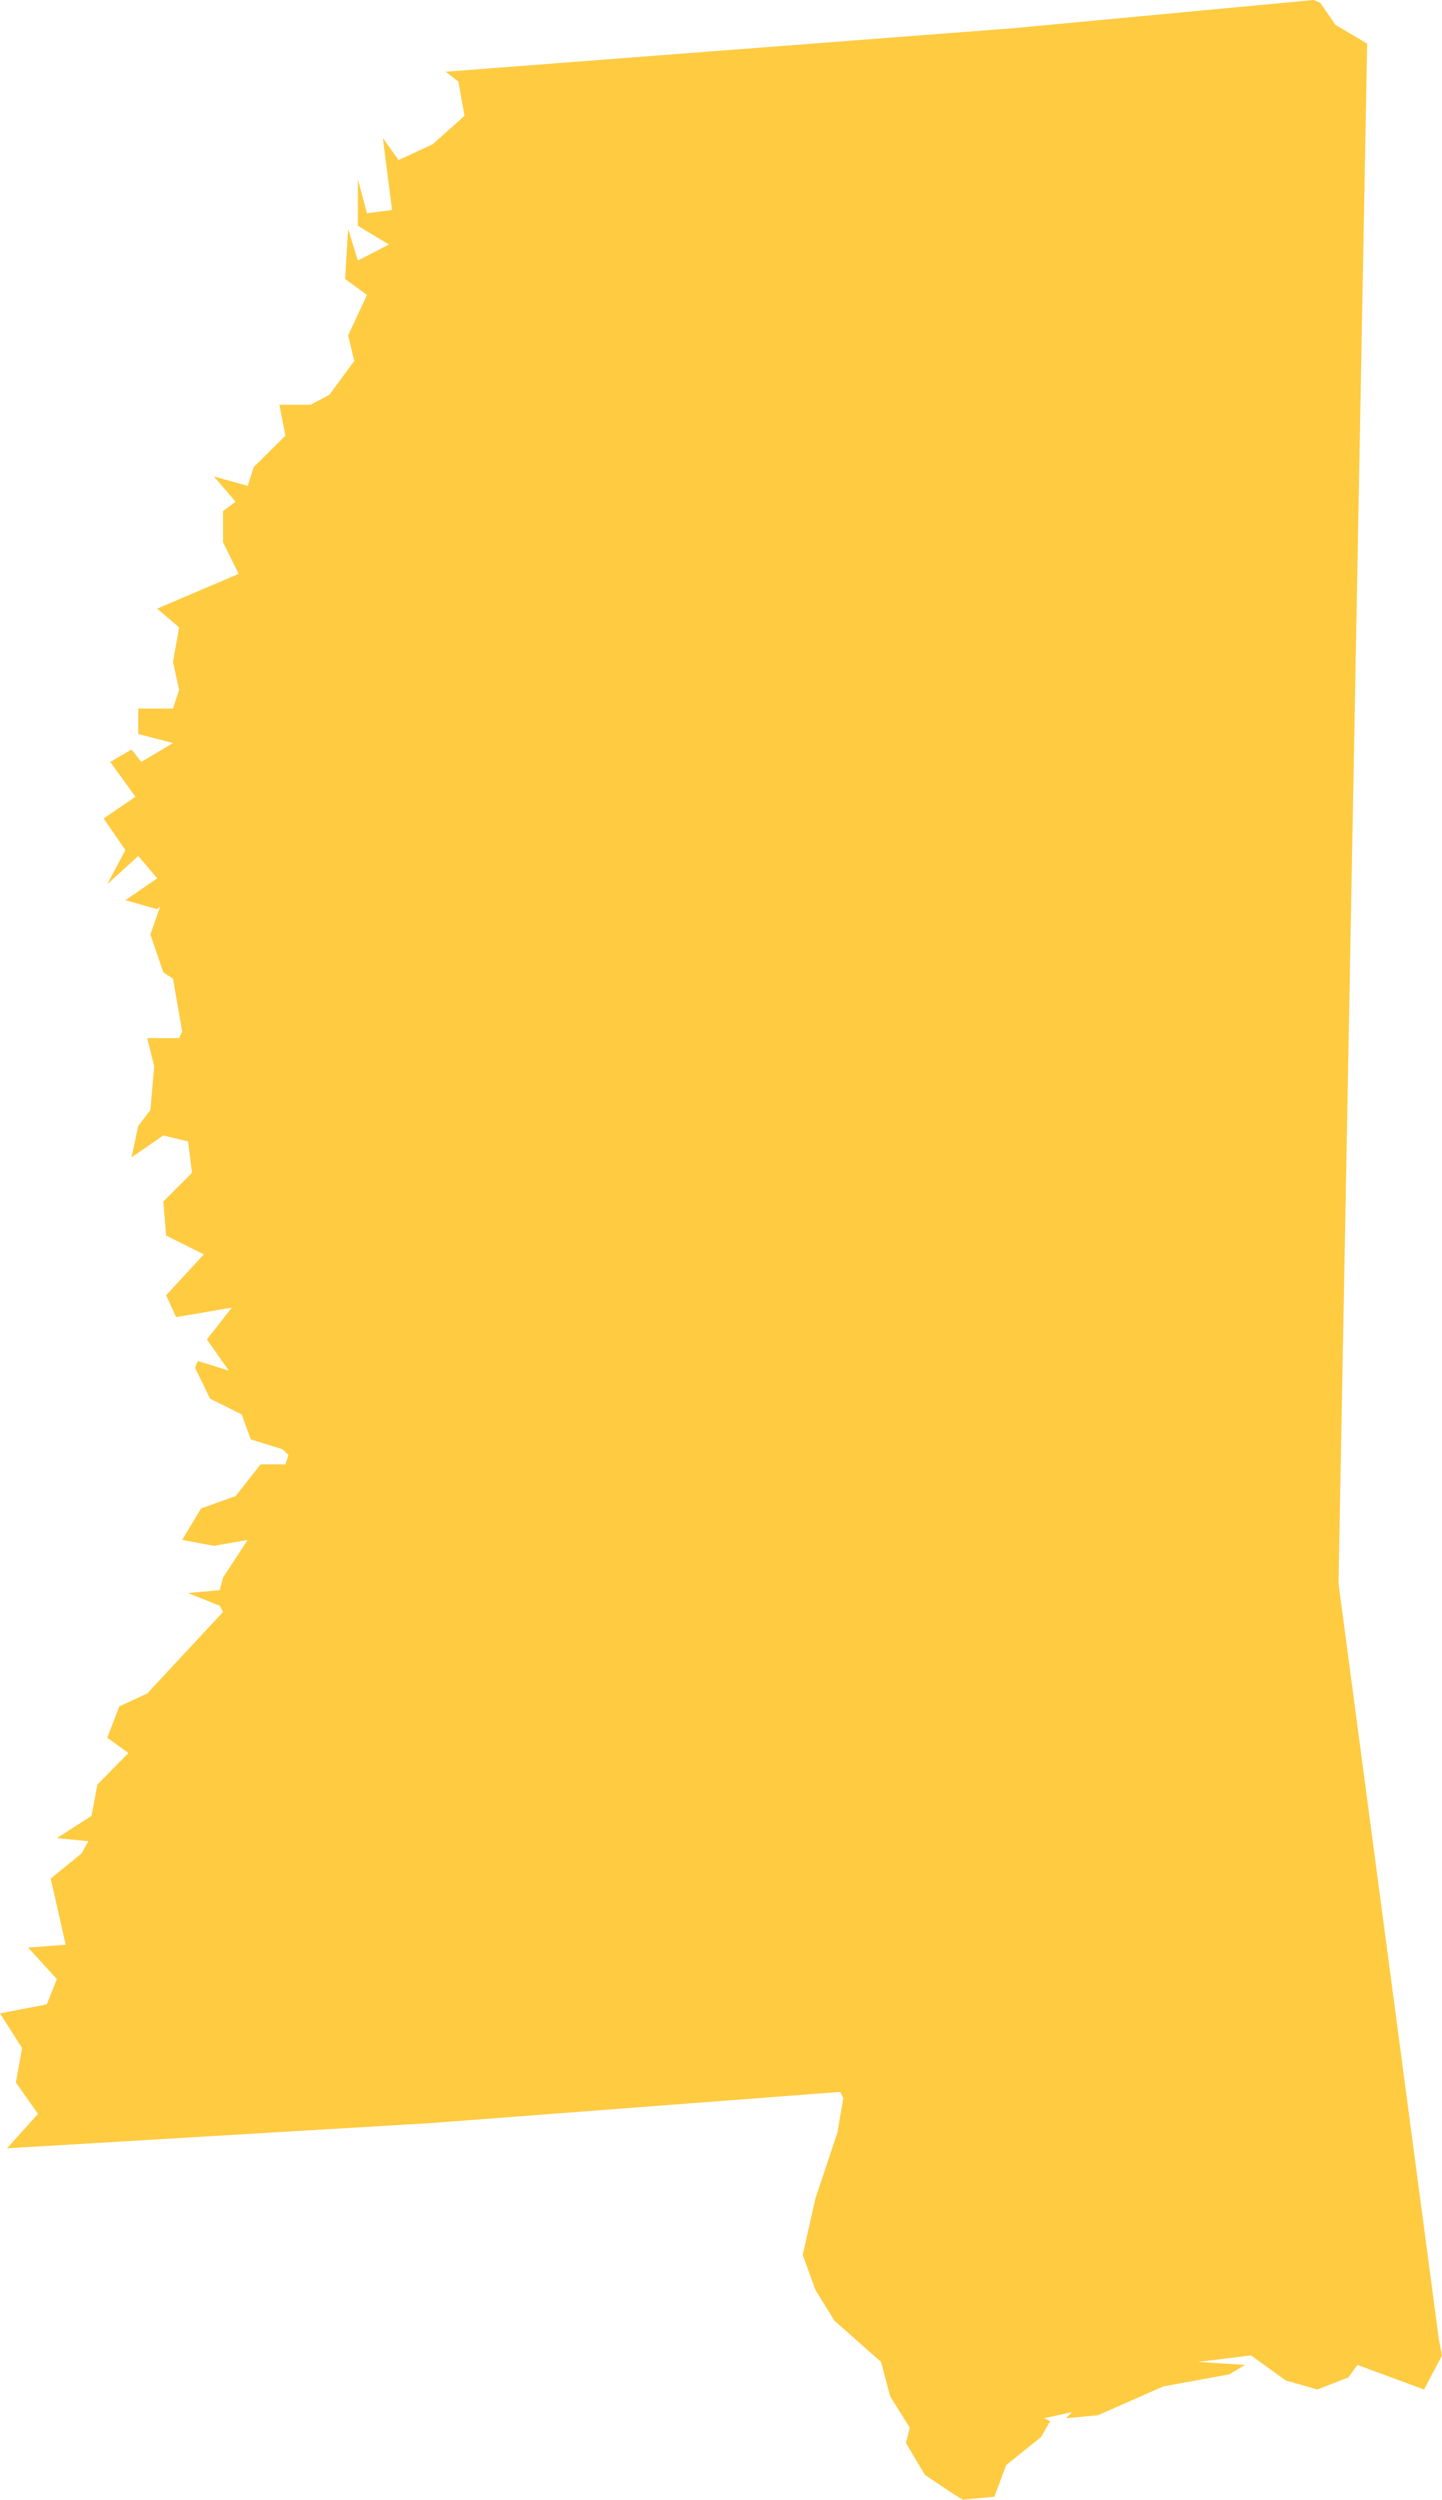 <?xml version="1.0" encoding="utf-8"?>
<!-- Generator: Adobe Illustrator 15.0.0, SVG Export Plug-In . SVG Version: 6.00 Build 0)  -->
<!DOCTYPE svg PUBLIC "-//W3C//DTD SVG 1.1//EN" "http://www.w3.org/Graphics/SVG/1.1/DTD/svg11.dtd">
<svg version="1.1" id="Layer_1" xmlns="http://www.w3.org/2000/svg" xmlns:xlink="http://www.w3.org/1999/xlink" x="0px" y="0px"
	 width="104.055px" height="180.287px" viewBox="0 0 104.055 180.287" enable-background="new 0 0 104.055 180.287"
	 xml:space="preserve">
<polygon id="_x33_4_mississippi" fill="#FFCB41" points="94.797,0 73.107,2.035 32.162,5.174 33.074,5.879 33.518,8.352 
	31.225,10.404 28.764,11.543 27.627,9.961 28.291,15.146 26.482,15.383 25.822,12.91 25.822,16.283 28.068,17.635 25.822,18.789 
	25.121,16.502 24.9,20.119 26.482,21.27 25.121,24.189 25.562,26.031 23.764,28.482 22.404,29.193 20.158,29.193 20.594,31.418 
	18.312,33.686 17.873,35.043 15.438,34.363 17.002,36.188 16.09,36.861 16.09,39.1 17.221,41.389 11.342,43.895 12.924,45.25 
	12.484,47.738 12.924,49.76 12.484,51.1 9.977,51.1 9.977,52.941 12.484,53.588 10.197,54.951 9.49,54.055 7.959,54.951 
	9.77,57.467 7.477,59.033 9.049,61.305 7.736,63.781 9.977,61.732 11.342,63.344 9.049,64.924 11.342,65.574 11.561,65.361 
	10.852,67.4 11.785,70.123 12.484,70.592 13.145,74.4 12.924,74.869 10.621,74.869 11.127,76.898 10.852,80.061 9.977,81.205 
	9.49,83.475 11.785,81.889 13.572,82.326 13.852,84.588 11.785,86.658 11.988,89.113 14.711,90.469 11.988,93.416 12.707,94.994 
	16.732,94.307 14.928,96.602 16.51,98.852 14.279,98.158 14.072,98.635 15.156,100.873 17.441,102.014 18.096,103.814 
	20.385,104.521 20.816,104.951 20.594,105.615 18.801,105.615 17.002,107.902 14.508,108.795 13.145,111.062 15.438,111.49 
	17.873,111.062 16.09,113.785 15.859,114.686 13.572,114.893 15.859,115.814 16.09,116.262 10.621,122.141 8.611,123.07 
	7.736,125.332 9.266,126.43 7.029,128.707 6.602,130.965 4.102,132.57 6.375,132.793 5.893,133.664 3.658,135.49 4.74,140.26 
	2.023,140.463 4.102,142.734 3.377,144.559 0,145.209 1.592,147.713 1.145,150.195 2.738,152.455 0.506,154.941 31.225,153.113 
	60.627,150.873 60.855,151.312 60.424,153.822 58.84,158.557 57.924,162.631 58.84,165.152 60.213,167.375 63.576,170.346 
	64.234,172.832 65.643,175.086 65.377,176.203 66.74,178.492 68.361,179.584 69.463,180.287 71.756,180.07 72.609,177.783 
	75.119,175.771 75.777,174.623 75.344,174.406 77.359,173.969 76.914,174.406 79.205,174.199 83.943,172.117 88.693,171.248 
	89.844,170.566 86.455,170.346 90.271,169.879 92.785,171.688 95.053,172.338 97.301,171.465 97.955,170.566 102.76,172.338 
	104.055,169.879 103.83,168.738 96.588,114.209 98.654,3.15 96.359,1.783 95.277,0.211 "/>
</svg>
